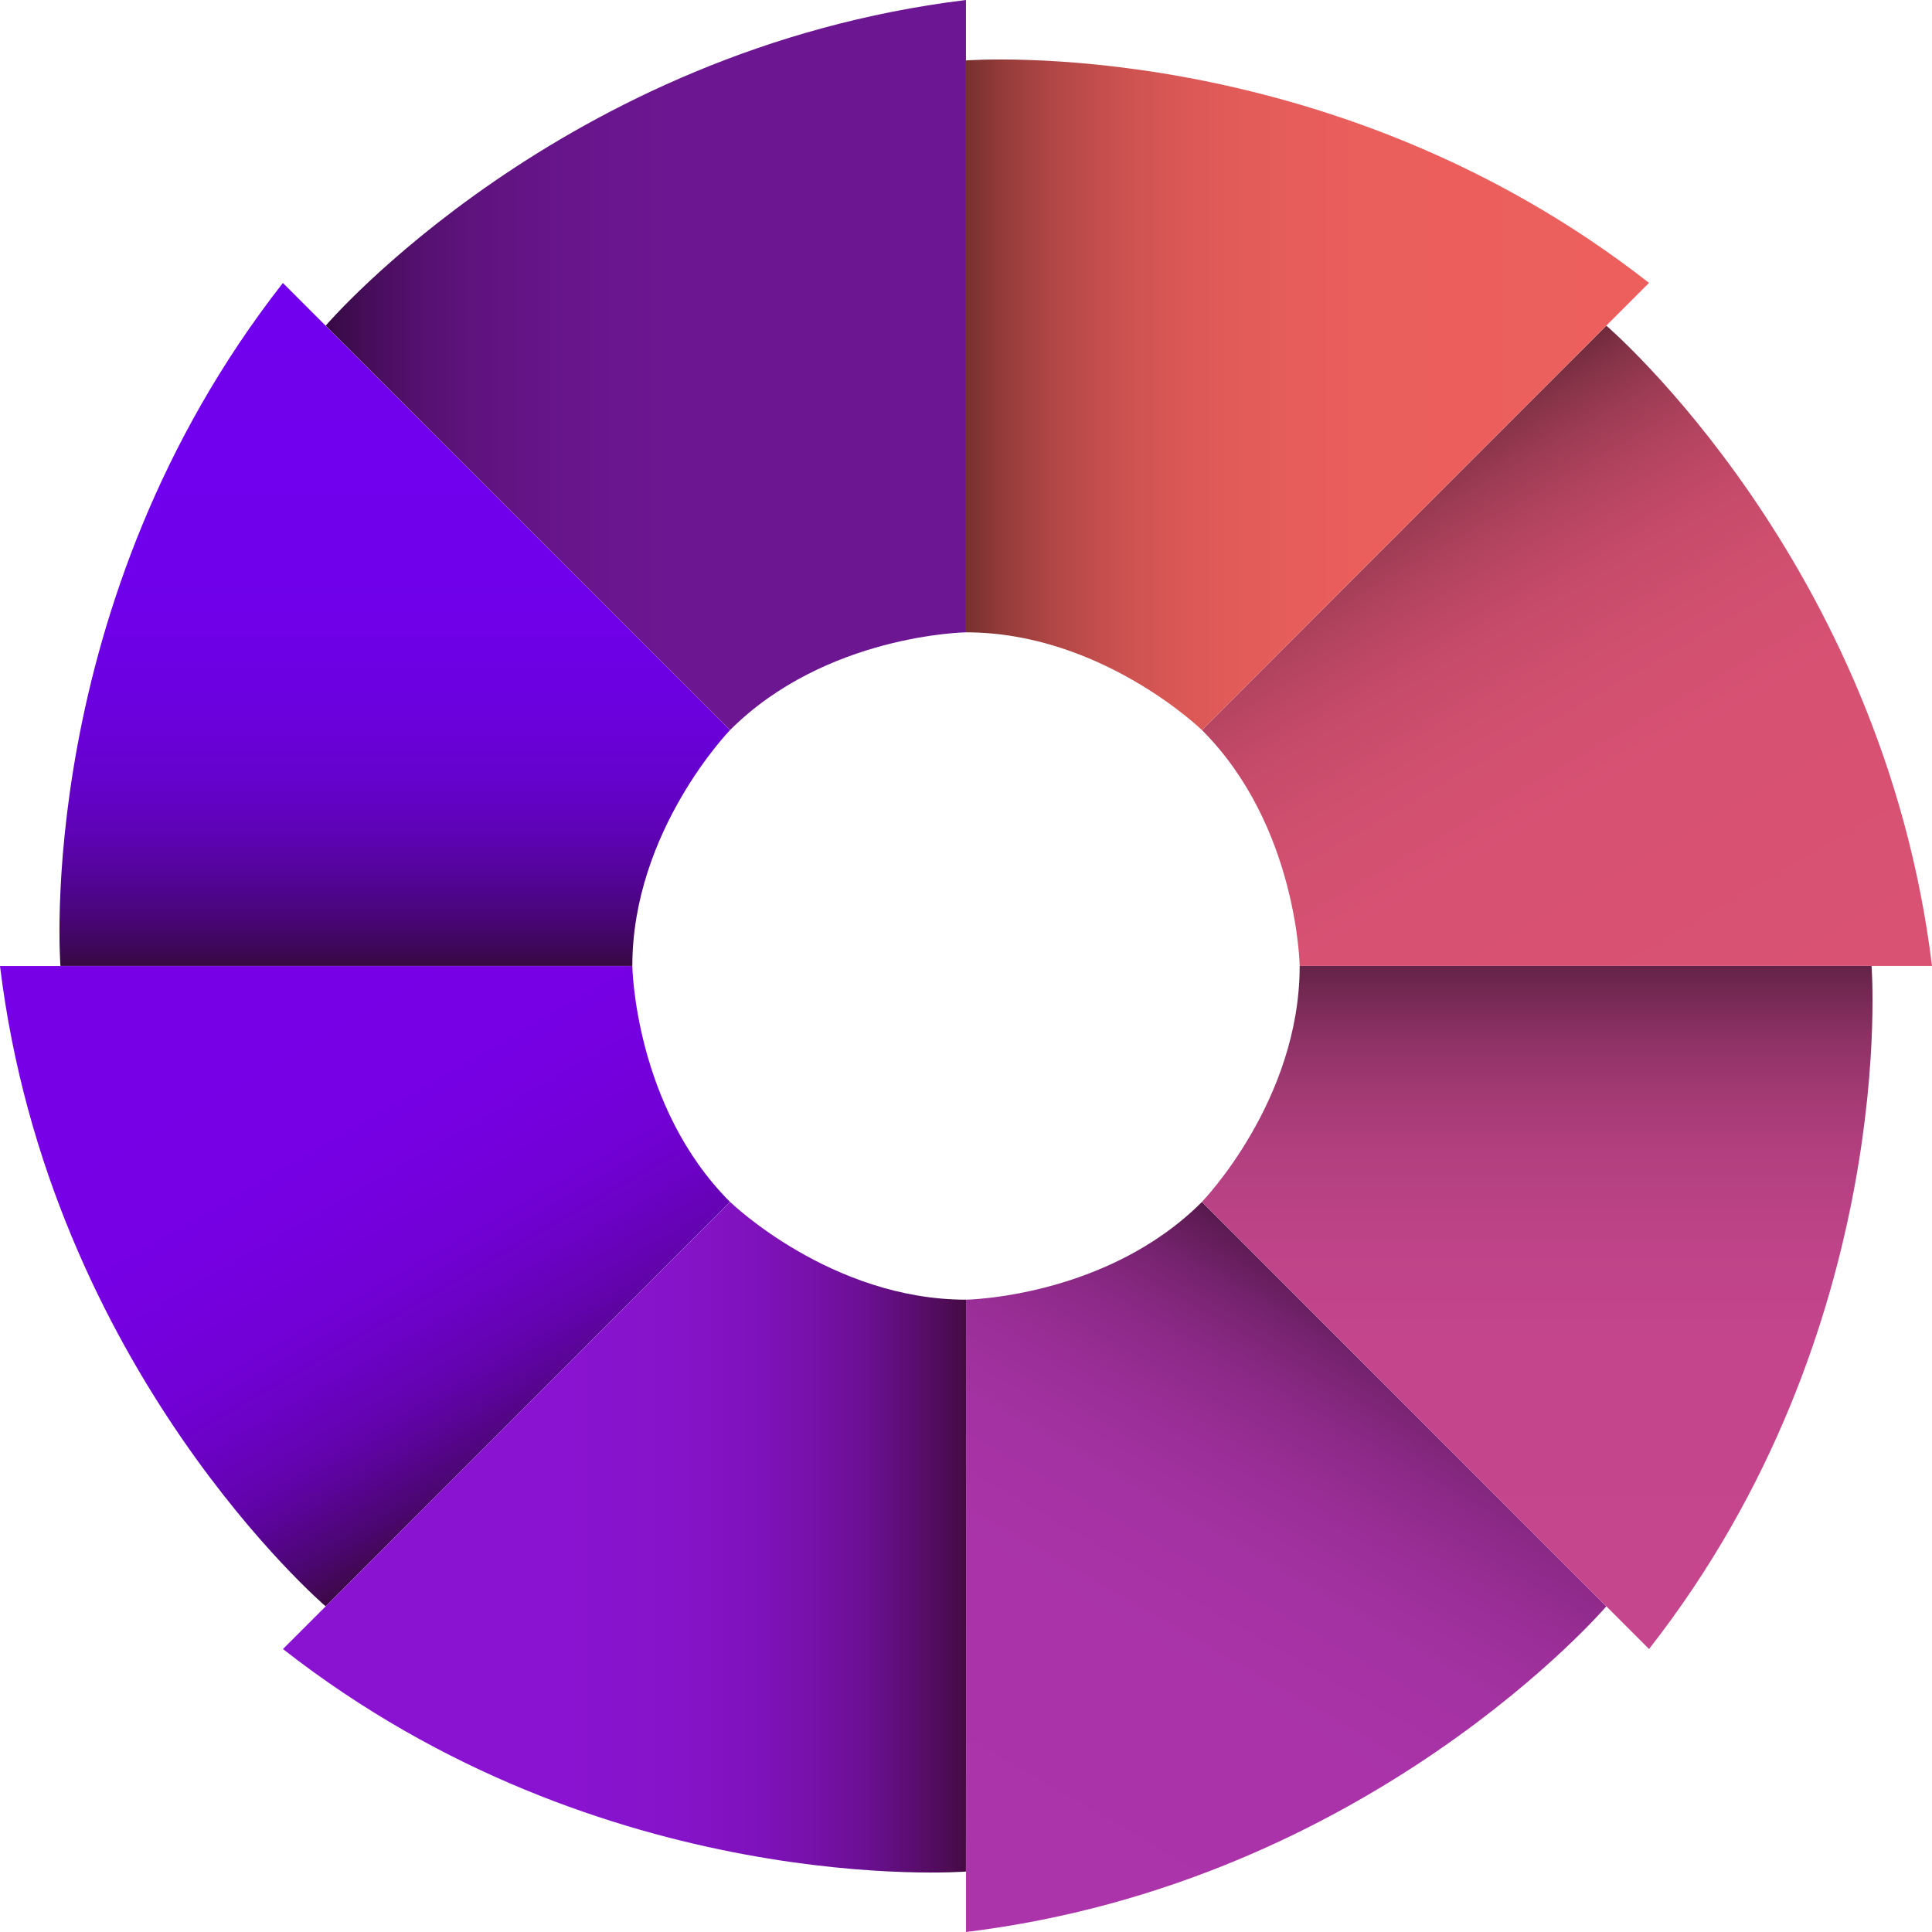 <svg xmlns="http://www.w3.org/2000/svg" xmlns:xlink="http://www.w3.org/1999/xlink" viewBox="0 0 247.09 247.09"><defs><style>.cls-1{fill:url(#linear-gradient);}.cls-2{fill:url(#linear-gradient-2);}.cls-3{fill:url(#linear-gradient-3);}.cls-4{fill:url(#linear-gradient-4);}.cls-5{fill:url(#linear-gradient-5);}.cls-6{fill:url(#linear-gradient-6);}.cls-7{fill:url(#linear-gradient-7);}.cls-8{fill:url(#linear-gradient-8);}</style><linearGradient id="linear-gradient" x1="50.49" y1="123.55" x2="50.49" y2="36.19" gradientUnits="userSpaceOnUse"><stop offset="0" stop-color="#360841"/><stop offset="0.02" stop-color="#3c0753"/><stop offset="0.07" stop-color="#480577"/><stop offset="0.13" stop-color="#530497"/><stop offset="0.19" stop-color="#5d03b3"/><stop offset="0.26" stop-color="#6402c9"/><stop offset="0.35" stop-color="#6a01da"/><stop offset="0.45" stop-color="#6e00e5"/><stop offset="0.59" stop-color="#7000ec"/><stop offset="1" stop-color="#7100ee"/></linearGradient><linearGradient id="linear-gradient-2" x1="71.64" y1="188.12" x2="25.77" y2="108.67" gradientUnits="userSpaceOnUse"><stop offset="0" stop-color="#3a0842"/><stop offset="0.01" stop-color="#3e084c"/><stop offset="0.06" stop-color="#4b0670"/><stop offset="0.12" stop-color="#570490"/><stop offset="0.18" stop-color="#6203ac"/><stop offset="0.26" stop-color="#6a02c2"/><stop offset="0.34" stop-color="#7001d3"/><stop offset="0.45" stop-color="#7500de"/><stop offset="0.59" stop-color="#7700e5"/><stop offset="1" stop-color="#7800e7"/></linearGradient><linearGradient id="linear-gradient-3" x1="123.55" y1="196.6" x2="36.19" y2="196.6" gradientUnits="userSpaceOnUse"><stop offset="0" stop-color="#450b43"/><stop offset="0.04" stop-color="#510c5c"/><stop offset="0.1" stop-color="#600e7b"/><stop offset="0.16" stop-color="#6d1097"/><stop offset="0.24" stop-color="#7811ad"/><stop offset="0.32" stop-color="#8012be"/><stop offset="0.43" stop-color="#8613c9"/><stop offset="0.58" stop-color="#8913d0"/><stop offset="1" stop-color="#8a13d2"/></linearGradient><linearGradient id="linear-gradient-4" x1="175.7" y1="166.41" x2="127.73" y2="249.5" gradientUnits="userSpaceOnUse"><stop offset="0" stop-color="#56194b"/><stop offset="0.02" stop-color="#5f1c55"/><stop offset="0.09" stop-color="#772370"/><stop offset="0.17" stop-color="#8b2986"/><stop offset="0.27" stop-color="#9a2e97"/><stop offset="0.38" stop-color="#a432a2"/><stop offset="0.55" stop-color="#aa33a9"/><stop offset="1" stop-color="#ac34ab"/></linearGradient><linearGradient id="linear-gradient-5" x1="196.6" y1="123.54" x2="196.6" y2="210.9" gradientUnits="userSpaceOnUse"><stop offset="0" stop-color="#642348"/><stop offset="0.03" stop-color="#702750"/><stop offset="0.1" stop-color="#8b3163"/><stop offset="0.18" stop-color="#a13973"/><stop offset="0.27" stop-color="#b23f7f"/><stop offset="0.39" stop-color="#bd4387"/><stop offset="0.55" stop-color="#c4458c"/><stop offset="1" stop-color="#c6468d"/></linearGradient><linearGradient id="linear-gradient-6" x1="175.44" y1="58.97" x2="221.31" y2="138.42" gradientUnits="userSpaceOnUse"><stop offset="0" stop-color="#6f2a3b"/><stop offset="0.04" stop-color="#833246"/><stop offset="0.11" stop-color="#9e3c54"/><stop offset="0.19" stop-color="#b44460"/><stop offset="0.28" stop-color="#c54a69"/><stop offset="0.4" stop-color="#d04f6f"/><stop offset="0.56" stop-color="#d75173"/><stop offset="1" stop-color="#d95274"/></linearGradient><linearGradient id="linear-gradient-7" x1="123.54" y1="50.49" x2="210.9" y2="50.49" gradientUnits="userSpaceOnUse"><stop offset="0" stop-color="#76302f"/><stop offset="0" stop-color="#77302f"/><stop offset="0.06" stop-color="#963d3b"/><stop offset="0.13" stop-color="#b14746"/><stop offset="0.21" stop-color="#c7504e"/><stop offset="0.3" stop-color="#d85755"/><stop offset="0.41" stop-color="#e35c5a"/><stop offset="0.57" stop-color="#ea5e5c"/><stop offset="1" stop-color="#ec5f5d"/></linearGradient><linearGradient id="linear-gradient-8" x1="41.65" y1="46.69" x2="123.54" y2="46.69" gradientUnits="userSpaceOnUse"><stop offset="0" stop-color="#360a42"/><stop offset="0.06" stop-color="#450d58"/><stop offset="0.14" stop-color="#54106e"/><stop offset="0.24" stop-color="#5f137f"/><stop offset="0.36" stop-color="#67158a"/><stop offset="0.53" stop-color="#6c1691"/><stop offset="1" stop-color="#6d1693"/></linearGradient></defs><title>Asset 11</title><g id="Layer_2" data-name="Layer 2"><g id="Layer_1-2" data-name="Layer 1"><path class="cls-1" d="M7.73,123.54S4.1,77.19,36.18,36.19L93.37,93.37s-12.5,12.88-12.5,30.17Z"/><path class="cls-2" d="M41.65,205.44S6.31,175.23,0,123.55H80.87s.27,17.94,12.5,30.17Z"/><path class="cls-3" d="M123.54,239.36S77.19,243,36.19,210.9l57.19-57.18s12.88,12.5,30.18,12.5Z"/><path class="cls-4" d="M205.44,205.44s-30.21,35.34-81.89,41.65V166.22s17.94-.27,30.17-12.5Z"/><path class="cls-5" d="M239.36,123.54S243,169.89,210.9,210.9l-57.18-57.19s12.5-12.88,12.5-30.17Z"/><path class="cls-6" d="M205.44,41.65s35.34,30.21,41.65,81.89H166.22s-.27-17.94-12.5-30.17Z"/><path class="cls-7" d="M123.54,7.73S169.89,4.1,210.9,36.18L153.72,93.37s-12.88-12.5-30.18-12.5Z"/><path class="cls-8" d="M41.65,41.65S71.86,6.31,123.54,0V80.87s-17.94.27-30.17,12.5Z"/></g></g></svg>